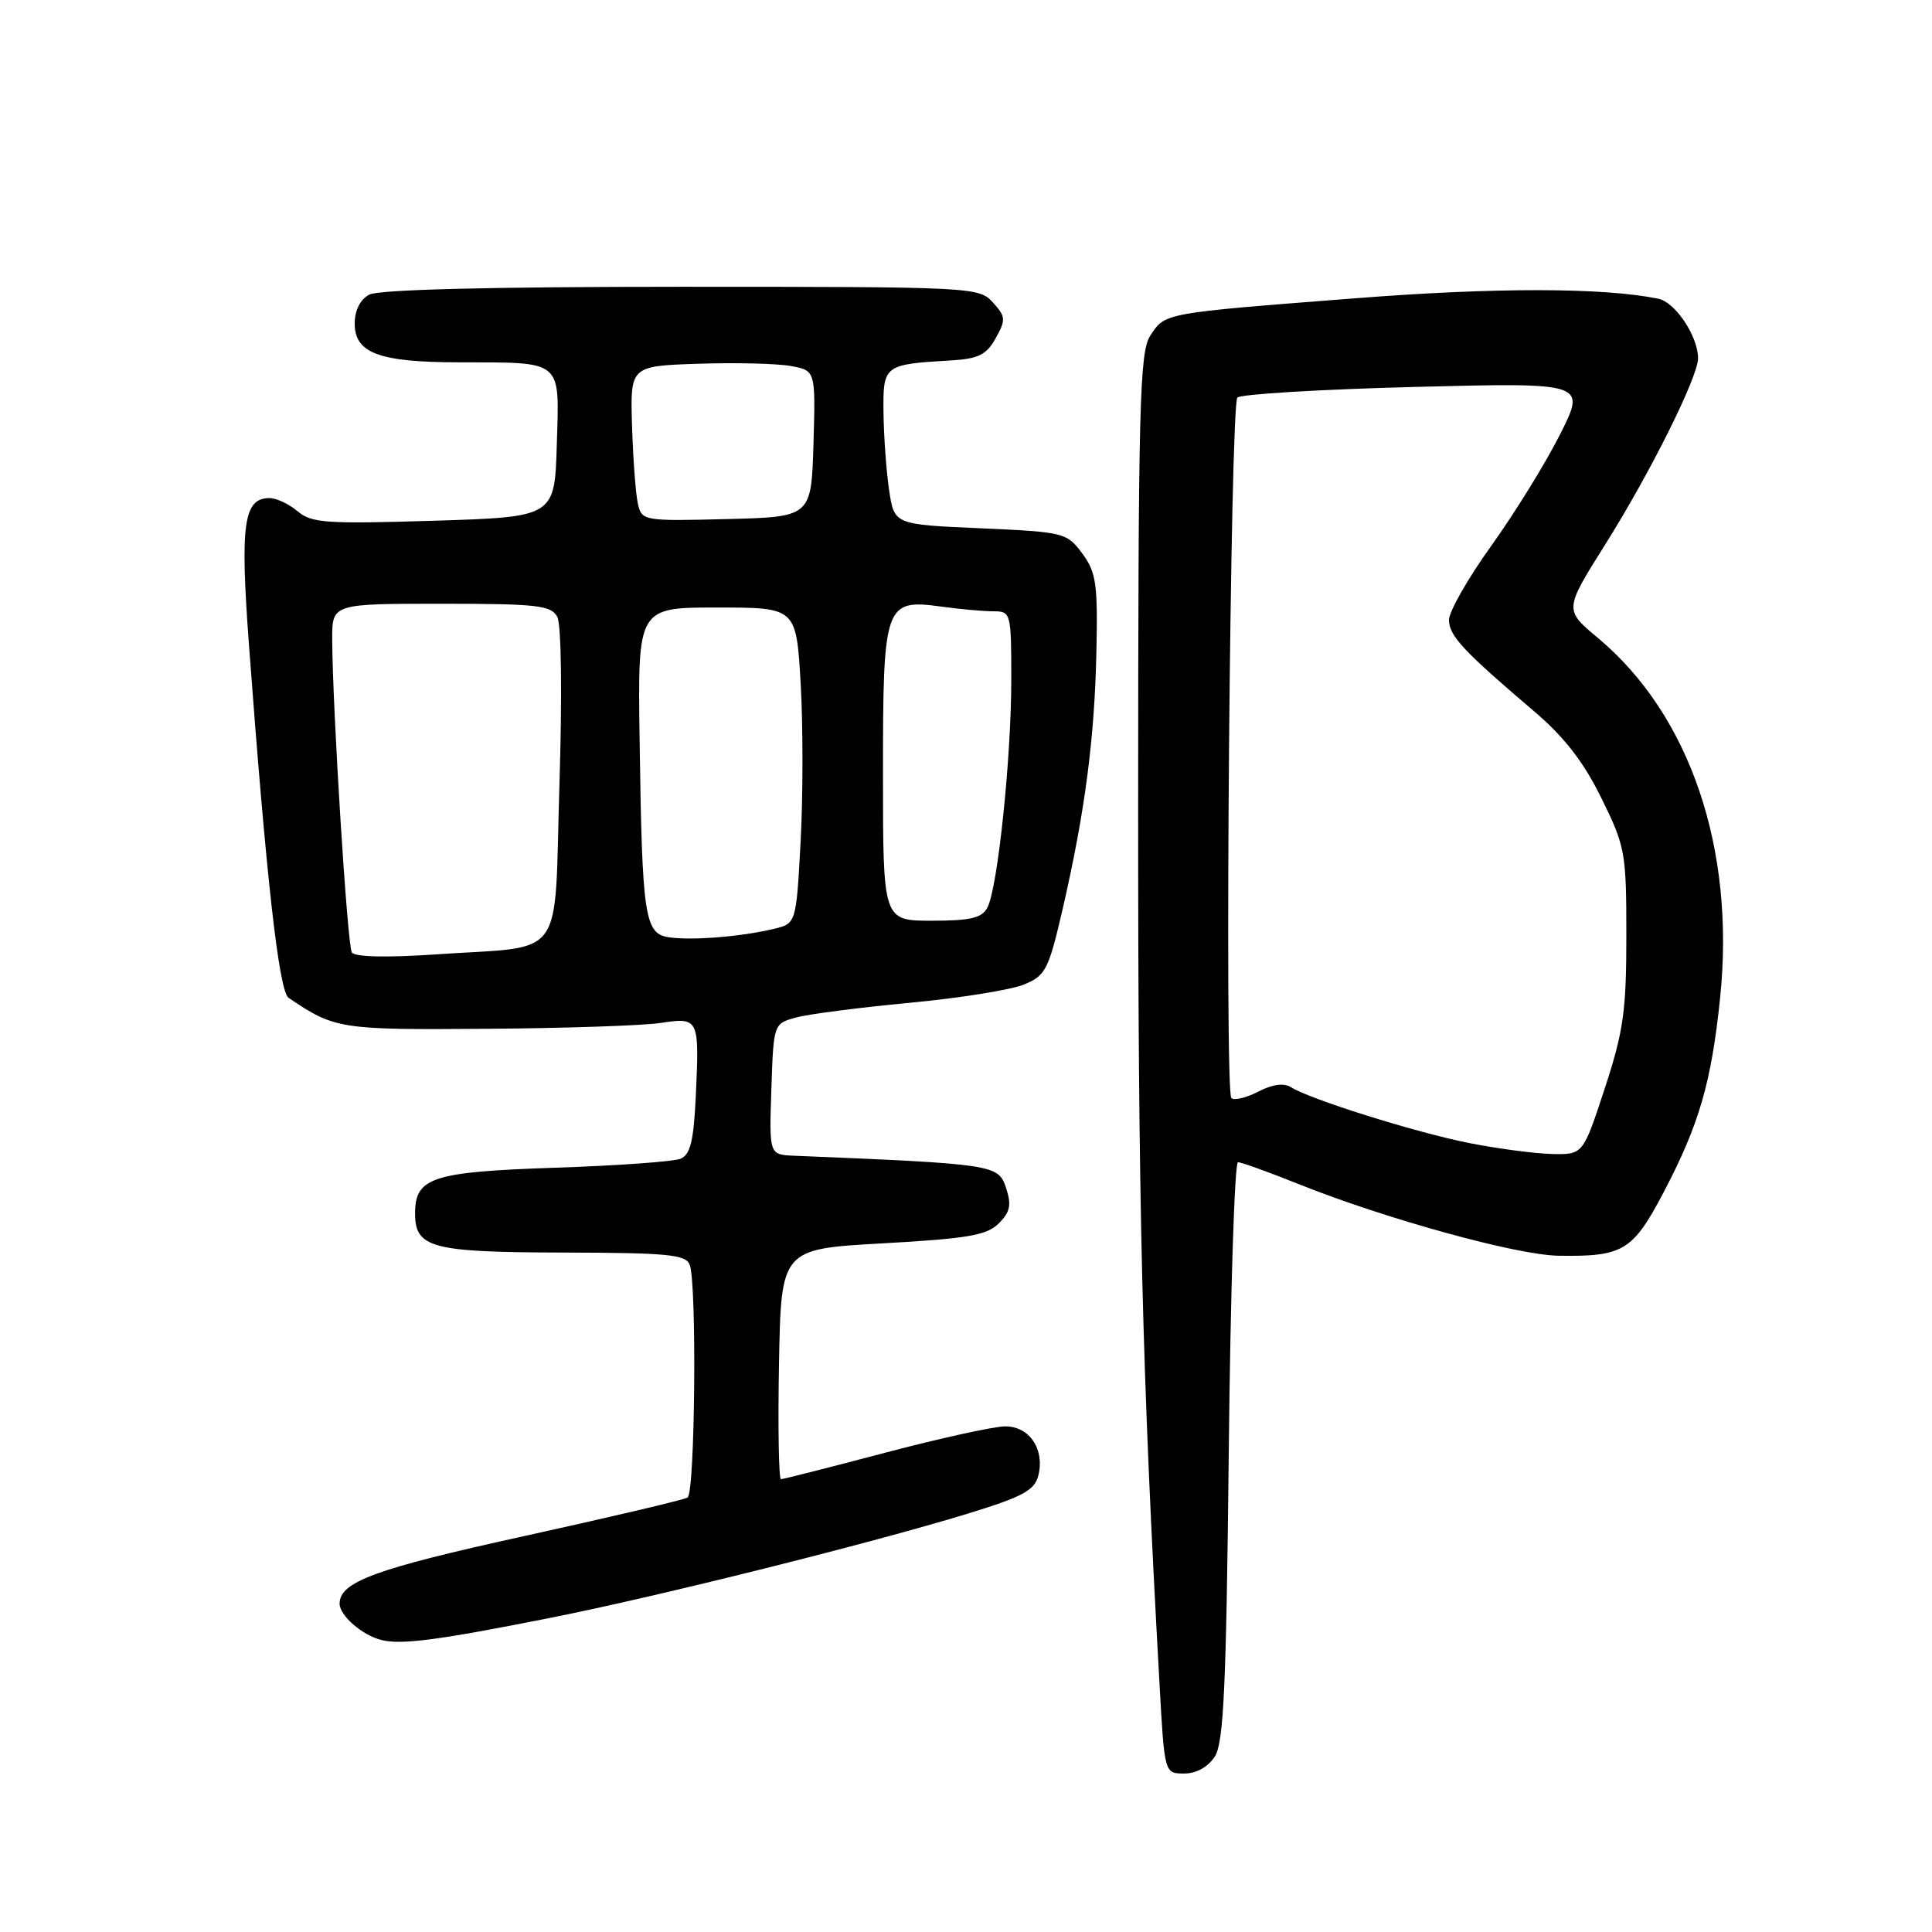 <?xml version="1.0" encoding="UTF-8" standalone="no"?>
<!DOCTYPE svg PUBLIC "-//W3C//DTD SVG 1.1//EN" "http://www.w3.org/Graphics/SVG/1.1/DTD/svg11.dtd" >
<svg xmlns="http://www.w3.org/2000/svg" xmlns:xlink="http://www.w3.org/1999/xlink" version="1.1" viewBox="0 0 256 256">
 <g >
 <path fill="currentColor"
d=" M 160.97 232.75 C 162.15 230.91 162.49 223.45 162.82 192.25 C 163.04 171.21 163.59 154.00 164.04 154.00 C 164.48 154.00 168.15 155.32 172.18 156.94 C 183.64 161.52 201.00 166.31 206.50 166.39 C 215.08 166.53 216.35 165.76 220.42 158.02 C 225.14 149.03 226.76 143.47 227.92 132.25 C 229.97 112.50 223.94 94.73 211.73 84.53 C 207.26 80.80 207.26 80.80 212.70 72.15 C 218.67 62.65 225.00 49.95 225.00 47.48 C 225.00 44.56 221.98 40.03 219.73 39.58 C 212.38 38.09 198.16 38.07 179.50 39.53 C 154.03 41.51 154.41 41.44 152.42 44.47 C 151.00 46.64 150.82 53.59 150.81 106.71 C 150.80 159.94 151.32 181.54 153.65 223.25 C 154.30 235.00 154.30 235.00 156.91 235.00 C 158.52 235.00 160.07 234.14 160.97 232.75 Z  M 73.00 214.36 C 87.31 211.51 115.38 204.50 128.25 200.56 C 135.49 198.34 137.09 197.48 137.58 195.53 C 138.46 192.05 136.42 189.00 133.21 189.00 C 131.72 189.00 124.54 190.58 117.26 192.50 C 109.97 194.43 103.77 196.00 103.48 196.00 C 103.19 196.00 103.07 189.14 103.22 180.75 C 103.50 165.50 103.50 165.50 116.97 164.75 C 128.23 164.12 130.75 163.69 132.34 162.11 C 133.87 160.58 134.05 159.66 133.29 157.35 C 132.28 154.32 131.67 154.23 105.21 153.14 C 101.92 153.00 101.92 153.00 102.21 144.32 C 102.50 135.64 102.50 135.64 105.50 134.82 C 107.15 134.37 113.90 133.50 120.50 132.88 C 127.10 132.26 133.91 131.17 135.64 130.47 C 138.56 129.28 138.93 128.56 140.83 120.35 C 143.76 107.60 145.04 97.87 145.28 86.31 C 145.47 77.36 145.25 75.83 143.40 73.33 C 141.35 70.57 140.99 70.49 129.90 70.00 C 118.50 69.50 118.50 69.50 117.82 65.00 C 117.45 62.52 117.11 57.92 117.07 54.77 C 116.99 48.36 117.08 48.29 125.97 47.76 C 129.63 47.55 130.71 47.02 131.93 44.82 C 133.30 42.37 133.27 41.96 131.56 40.07 C 129.73 38.04 128.85 38.00 90.28 38.00 C 65.02 38.00 50.17 38.37 48.93 39.04 C 47.73 39.68 47.00 41.13 47.00 42.87 C 47.00 46.79 50.24 48.00 60.80 48.01 C 74.71 48.04 74.12 47.54 73.78 58.88 C 73.50 68.50 73.50 68.50 57.50 69.00 C 43.26 69.44 41.27 69.31 39.44 67.75 C 38.30 66.79 36.63 66.00 35.72 66.00 C 32.28 66.00 31.80 69.40 32.98 85.32 C 35.28 116.40 36.96 131.35 38.24 132.22 C 44.36 136.36 45.04 136.47 64.39 136.32 C 74.78 136.25 85.18 135.90 87.51 135.55 C 92.62 134.78 92.67 134.90 92.20 145.17 C 91.92 151.18 91.48 153.00 90.17 153.54 C 89.25 153.92 81.75 154.46 73.50 154.73 C 57.25 155.28 55.00 156.02 55.00 160.79 C 55.00 165.36 57.18 165.93 74.64 165.97 C 88.42 166.00 90.87 166.23 91.39 167.58 C 92.35 170.08 92.10 197.82 91.11 198.43 C 90.63 198.73 80.84 201.04 69.36 203.56 C 49.67 207.89 45.00 209.61 45.00 212.50 C 45.00 214.06 47.98 216.66 50.50 217.30 C 53.15 217.98 58.00 217.34 73.00 214.36 Z  M 194.62 151.45 C 187.54 150.04 173.61 145.67 171.06 144.06 C 170.12 143.47 168.60 143.67 166.72 144.65 C 165.12 145.47 163.52 145.85 163.16 145.49 C 162.23 144.56 163.01 53.68 163.96 52.68 C 164.39 52.23 174.97 51.59 187.46 51.27 C 210.18 50.69 210.18 50.69 206.70 57.59 C 204.79 61.39 200.69 68.01 197.61 72.31 C 194.52 76.61 192.00 81.03 192.00 82.14 C 192.00 84.24 193.90 86.27 203.29 94.26 C 207.27 97.65 209.84 100.96 212.19 105.75 C 215.36 112.17 215.50 112.97 215.50 123.98 C 215.50 133.96 215.12 136.67 212.63 144.25 C 209.76 153.00 209.76 153.00 205.63 152.91 C 203.36 152.85 198.40 152.20 194.62 151.45 Z  M 46.62 126.20 C 46.02 125.23 44.06 93.90 44.02 84.75 C 44.00 80.00 44.00 80.00 58.46 80.00 C 71.23 80.00 73.04 80.21 73.85 81.75 C 74.38 82.76 74.50 92.12 74.13 103.93 C 73.40 127.73 75.18 125.27 57.78 126.46 C 51.18 126.91 47.00 126.81 46.62 126.20 Z  M 88.80 124.22 C 85.40 123.79 85.09 121.83 84.75 98.00 C 84.50 80.50 84.50 80.50 95.00 80.50 C 105.50 80.50 105.50 80.50 106.09 90.50 C 106.41 96.00 106.41 105.42 106.09 111.44 C 105.50 122.38 105.50 122.38 102.50 123.09 C 98.19 124.11 91.93 124.62 88.80 124.22 Z  M 117.00 102.57 C 117.00 79.92 117.20 79.34 124.82 80.39 C 127.27 80.73 130.34 81.00 131.64 81.00 C 133.95 81.00 134.00 81.20 134.00 90.08 C 134.00 100.45 132.20 117.65 130.84 120.25 C 130.12 121.64 128.61 122.00 123.46 122.00 C 117.00 122.00 117.00 122.00 117.00 102.57 Z  M 84.53 66.78 C 84.24 65.53 83.89 60.90 83.75 56.50 C 83.50 48.50 83.50 48.50 92.50 48.20 C 97.45 48.03 102.98 48.17 104.79 48.50 C 108.07 49.10 108.07 49.10 107.79 58.80 C 107.50 68.50 107.50 68.50 96.28 68.78 C 85.31 69.06 85.04 69.01 84.53 66.78 Z "/>
</g>
</svg>